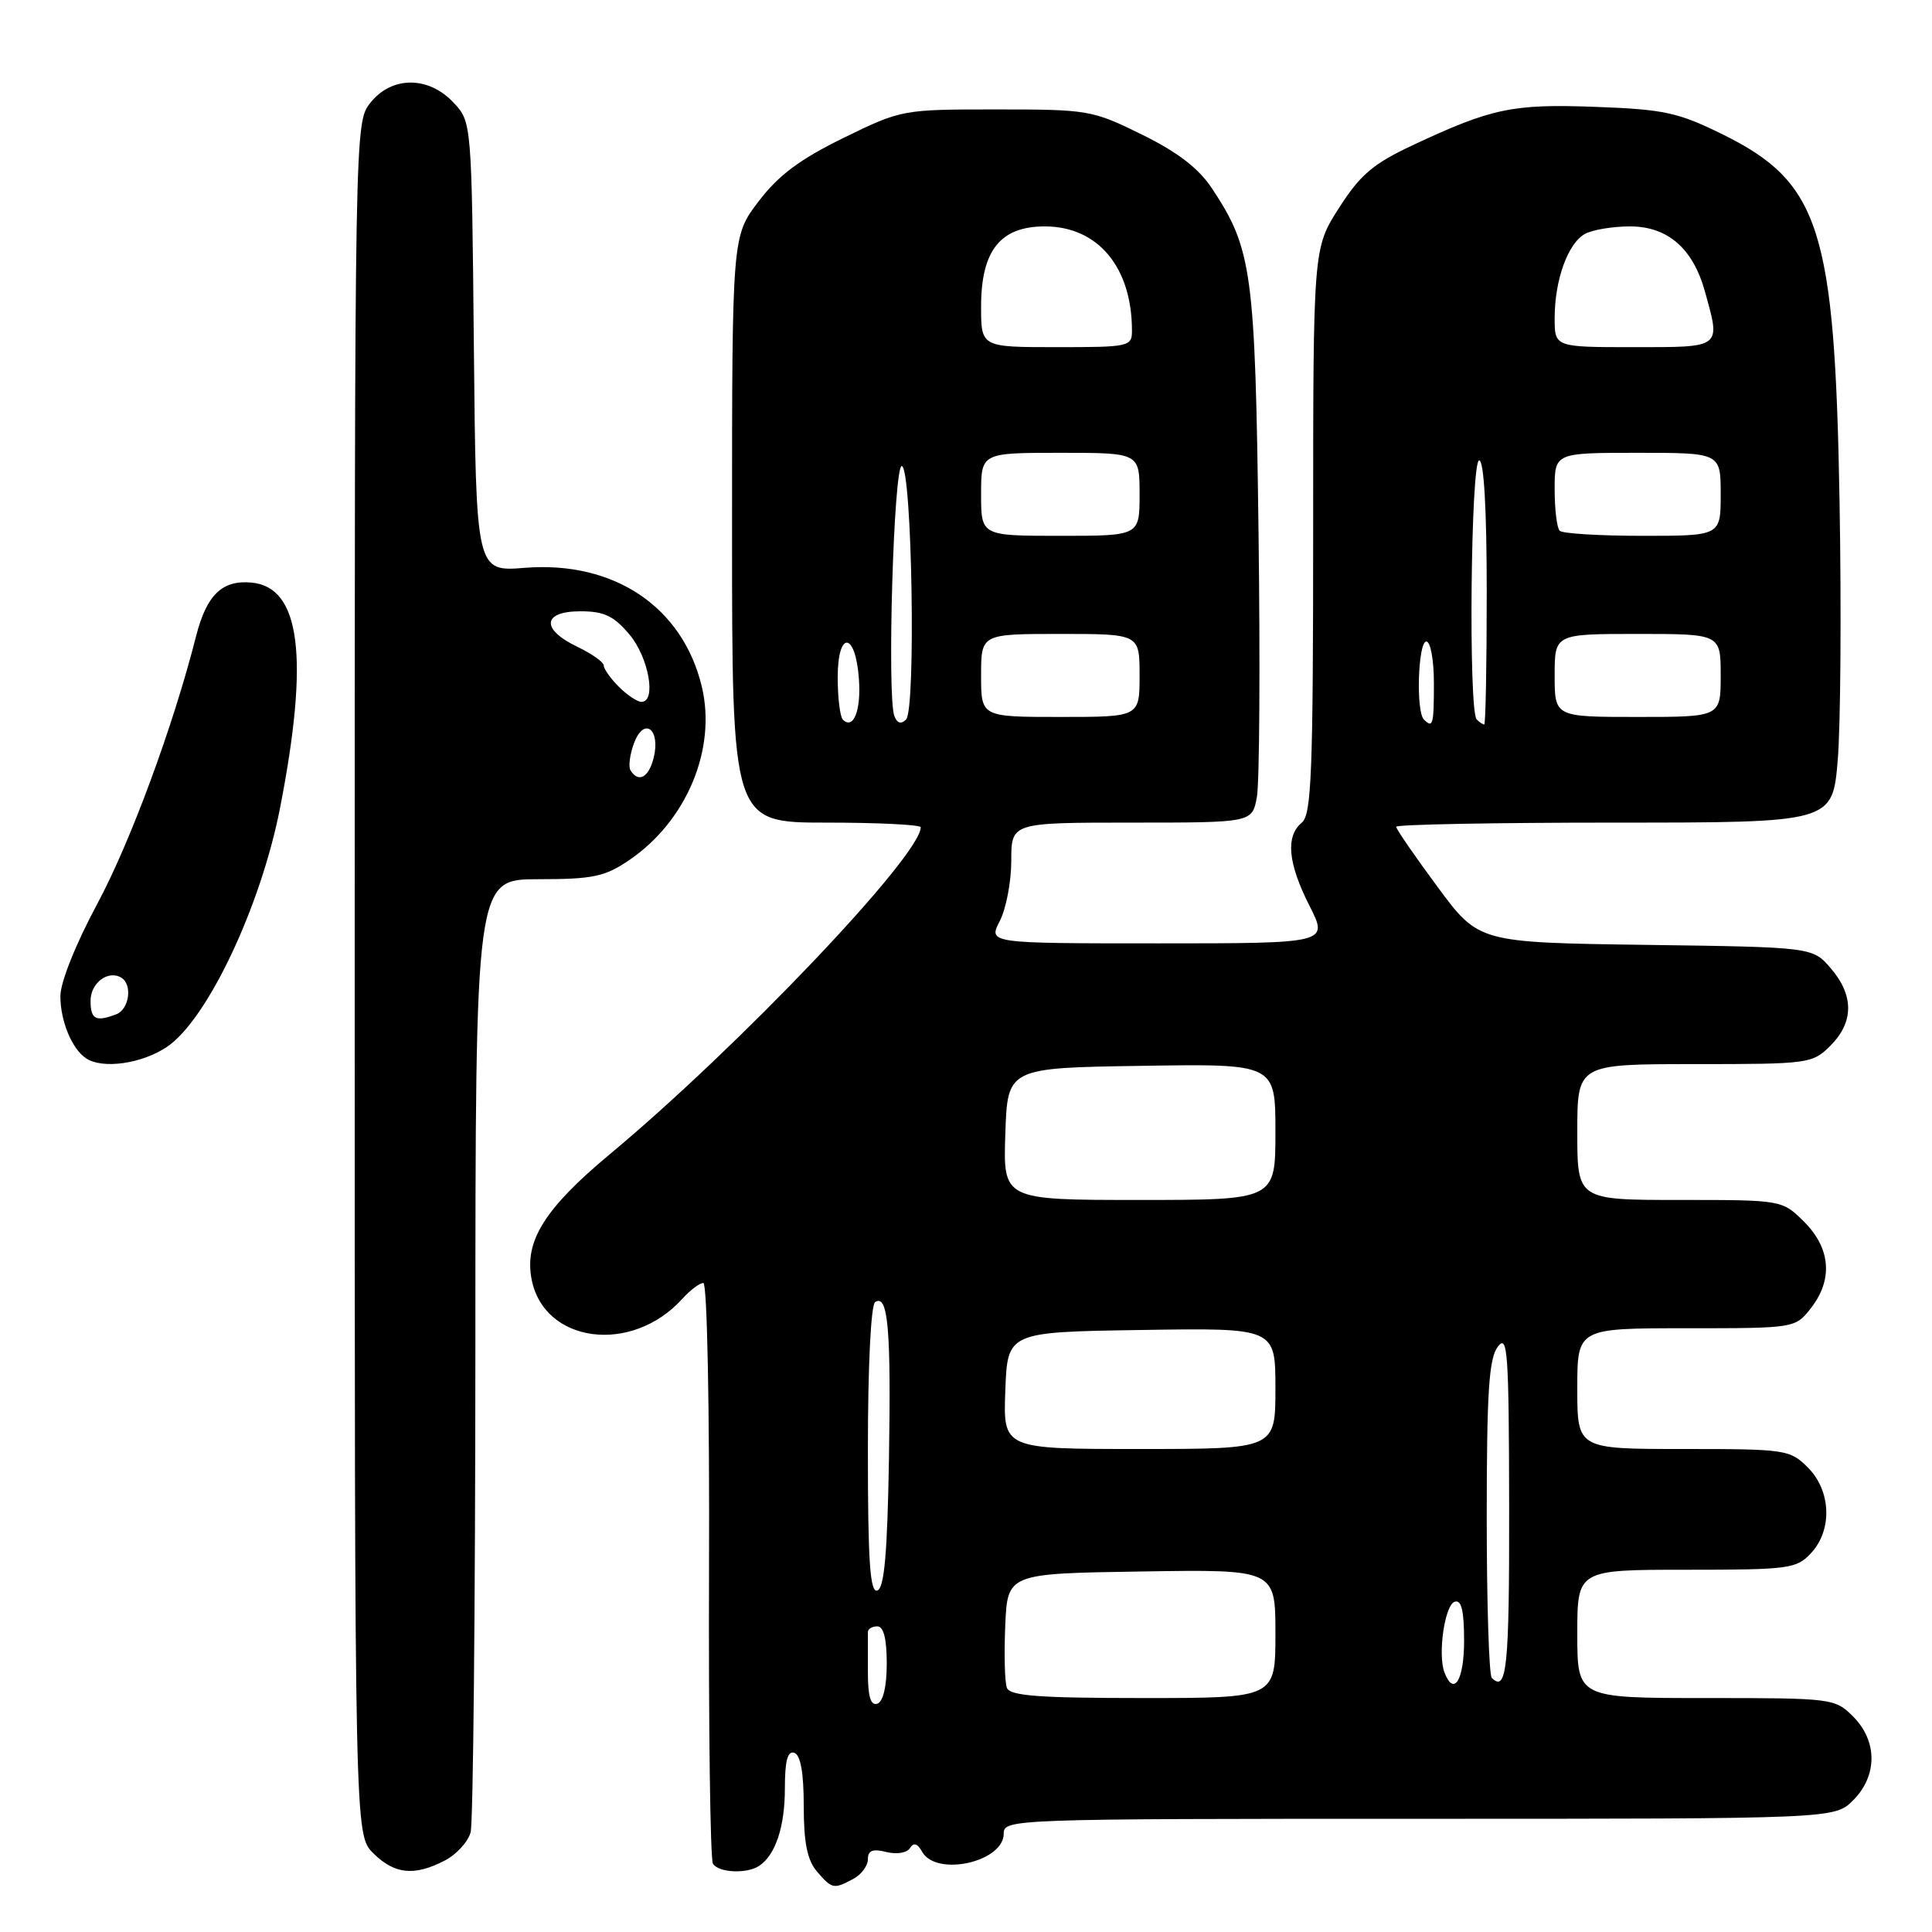 <?xml version="1.0" encoding="UTF-8" standalone="no"?>
<!DOCTYPE svg PUBLIC "-//W3C//DTD SVG 1.1//EN" "http://www.w3.org/Graphics/SVG/1.1/DTD/svg11.dtd" >
<svg xmlns="http://www.w3.org/2000/svg" xmlns:xlink="http://www.w3.org/1999/xlink" version="1.1" viewBox="0 0 256 256">
 <g >
 <path fill="currentColor"
d=" M 113.07 248.96 C 114.13 248.40 115.00 247.22 115.00 246.36 C 115.00 245.19 115.63 244.94 117.44 245.40 C 118.83 245.74 120.18 245.52 120.58 244.88 C 121.06 244.10 121.56 244.25 122.19 245.37 C 124.06 248.72 133.00 246.73 133.00 242.96 C 133.00 241.04 134.00 241.00 188.05 241.00 C 243.09 241.00 243.09 241.00 245.55 238.55 C 248.79 235.30 248.79 230.70 245.55 227.45 C 243.13 225.04 242.81 225.00 226.05 225.00 C 209.00 225.00 209.00 225.00 209.00 216.50 C 209.00 208.00 209.00 208.00 223.46 208.00 C 237.05 208.00 238.05 207.87 239.96 205.81 C 242.83 202.73 242.64 197.55 239.55 194.45 C 237.17 192.08 236.62 192.00 223.05 192.00 C 209.00 192.00 209.00 192.00 209.00 184.00 C 209.00 176.00 209.00 176.00 223.43 176.00 C 237.82 176.00 237.86 175.99 239.93 173.37 C 242.90 169.59 242.59 165.44 239.08 161.92 C 236.15 159.00 236.15 159.00 222.58 159.00 C 209.00 159.00 209.00 159.00 209.00 150.00 C 209.00 141.00 209.00 141.00 224.55 141.00 C 239.72 141.00 240.15 140.94 242.55 138.55 C 245.65 135.44 245.67 131.89 242.59 128.31 C 240.18 125.50 240.18 125.50 218.06 125.20 C 195.93 124.89 195.93 124.89 190.47 117.50 C 187.46 113.43 185.00 109.86 185.00 109.55 C 185.00 109.25 198.01 109.00 213.91 109.00 C 242.82 109.00 242.82 109.00 243.51 100.71 C 243.89 96.15 244.00 80.73 243.75 66.46 C 243.12 30.26 241.17 24.16 228.17 17.76 C 222.35 14.90 220.47 14.49 211.41 14.16 C 200.40 13.75 197.67 14.33 187.17 19.25 C 181.94 21.70 180.23 23.16 177.42 27.56 C 174.00 32.90 174.00 32.90 174.00 70.33 C 174.00 102.38 173.78 107.93 172.50 109.00 C 170.32 110.81 170.65 114.38 173.52 120.03 C 176.03 125.00 176.03 125.00 153.49 125.00 C 130.95 125.00 130.95 125.00 132.47 122.05 C 133.31 120.43 134.00 116.83 134.00 114.05 C 134.00 109.00 134.00 109.00 149.95 109.00 C 165.91 109.00 165.91 109.00 166.54 105.64 C 166.89 103.78 166.99 87.92 166.76 70.39 C 166.32 36.02 165.91 33.00 160.61 24.99 C 158.83 22.30 156.08 20.18 151.31 17.83 C 144.74 14.59 144.19 14.50 132.02 14.50 C 119.57 14.50 119.46 14.52 111.78 18.27 C 106.00 21.10 103.16 23.21 100.53 26.67 C 97.00 31.29 97.00 31.29 97.00 70.14 C 97.00 109.00 97.00 109.00 109.50 109.00 C 116.38 109.00 122.00 109.28 122.00 109.62 C 122.00 113.36 97.83 138.77 80.77 152.97 C 72.19 160.12 69.48 164.43 70.43 169.46 C 72.03 177.99 83.69 179.53 90.41 172.10 C 91.45 170.95 92.71 170.00 93.20 170.00 C 93.70 170.00 94.03 186.47 93.95 207.95 C 93.88 228.83 94.11 246.38 94.47 246.95 C 95.21 248.15 98.97 248.33 100.60 247.23 C 102.76 245.79 104.00 242.05 104.00 236.98 C 104.00 233.30 104.36 231.96 105.25 232.26 C 106.08 232.54 106.50 234.91 106.50 239.31 C 106.50 244.16 106.97 246.48 108.24 247.97 C 110.25 250.31 110.47 250.36 113.07 248.96 Z  M 58.92 246.54 C 60.48 245.74 62.02 244.05 62.36 242.79 C 62.70 241.53 62.98 212.60 62.99 178.50 C 63.00 116.50 63.00 116.50 71.32 116.50 C 78.54 116.50 80.13 116.17 83.33 114.00 C 90.97 108.83 94.98 99.26 92.99 90.97 C 90.46 80.40 81.35 74.30 69.54 75.24 C 63.08 75.76 63.08 75.76 62.79 45.96 C 62.50 16.16 62.50 16.16 60.08 13.58 C 56.75 10.04 51.88 10.07 49.07 13.63 C 47.00 16.27 47.00 16.46 47.00 129.68 C 47.00 243.09 47.00 243.09 49.45 245.55 C 52.26 248.35 54.88 248.63 58.92 246.54 Z  M 22.10 138.73 C 27.45 135.16 34.56 120.13 37.12 107.00 C 40.99 87.11 39.82 77.83 33.37 77.20 C 29.45 76.81 27.38 78.81 25.98 84.30 C 22.95 96.23 17.31 111.50 12.93 119.69 C 10.03 125.08 8.00 130.16 8.00 132.00 C 8.00 135.28 9.53 138.99 11.40 140.23 C 13.57 141.69 18.77 140.96 22.10 138.73 Z  M 115.00 221.58 C 115.00 219.06 115.00 216.66 115.00 216.25 C 115.00 215.84 115.56 215.50 116.25 215.50 C 117.08 215.50 117.50 217.15 117.50 220.42 C 117.50 223.46 117.02 225.49 116.25 225.75 C 115.37 226.04 115.00 224.81 115.00 221.58 Z  M 133.42 223.65 C 133.13 222.91 133.04 219.20 133.20 215.40 C 133.50 208.50 133.50 208.50 151.25 208.23 C 169.00 207.95 169.00 207.95 169.00 216.48 C 169.00 225.00 169.00 225.00 151.47 225.00 C 137.68 225.00 133.83 224.71 133.42 223.65 Z  M 191.40 221.61 C 190.49 219.23 191.43 212.68 192.75 212.24 C 193.65 211.95 194.00 213.40 194.00 217.42 C 194.00 222.65 192.64 224.84 191.40 221.61 Z  M 197.67 222.33 C 197.30 221.97 197.00 212.38 197.00 201.02 C 197.00 184.42 197.29 180.00 198.47 178.44 C 199.77 176.72 199.94 179.09 199.97 199.75 C 200.00 220.97 199.66 224.32 197.67 222.33 Z  M 115.00 192.14 C 115.00 180.92 115.40 172.87 115.97 172.52 C 117.68 171.46 118.08 176.09 117.79 193.42 C 117.58 205.85 117.17 210.45 116.25 210.75 C 115.28 211.07 115.00 206.92 115.00 192.14 Z  M 133.21 184.25 C 133.50 176.50 133.50 176.50 151.25 176.23 C 169.00 175.95 169.00 175.95 169.00 183.98 C 169.00 192.00 169.00 192.00 150.96 192.00 C 132.92 192.00 132.92 192.00 133.21 184.25 Z  M 133.21 150.25 C 133.50 141.50 133.50 141.50 151.25 141.23 C 169.00 140.95 169.00 140.95 169.00 149.98 C 169.00 159.00 169.00 159.00 150.96 159.00 C 132.92 159.00 132.92 159.00 133.21 150.25 Z  M 111.68 95.35 C 111.31 94.97 111.00 92.45 111.00 89.75 C 111.00 83.50 113.36 83.68 113.81 89.96 C 114.12 94.13 113.08 96.75 111.68 95.35 Z  M 118.51 94.88 C 117.51 92.27 118.43 61.48 119.50 61.75 C 120.85 62.08 121.38 94.02 120.06 95.34 C 119.40 96.00 118.88 95.84 118.51 94.88 Z  M 188.67 95.33 C 187.60 94.27 187.90 85.00 189.00 85.00 C 189.55 85.00 190.00 87.47 190.00 90.50 C 190.00 96.06 189.87 96.54 188.67 95.33 Z  M 195.67 95.33 C 194.56 94.22 194.88 61.00 196.00 61.00 C 196.63 61.00 197.00 67.50 197.00 78.50 C 197.00 88.12 196.85 96.00 196.67 96.00 C 196.48 96.00 196.03 95.70 195.67 95.33 Z  M 130.00 89.50 C 130.00 84.00 130.00 84.00 140.50 84.00 C 151.00 84.00 151.00 84.00 151.00 89.50 C 151.00 95.00 151.00 95.00 140.50 95.00 C 130.00 95.00 130.00 95.00 130.00 89.50 Z  M 206.00 89.50 C 206.00 84.00 206.00 84.00 217.00 84.00 C 228.00 84.00 228.00 84.00 228.00 89.50 C 228.00 95.00 228.00 95.00 217.00 95.00 C 206.00 95.00 206.00 95.00 206.00 89.50 Z  M 130.00 65.50 C 130.00 60.00 130.00 60.00 140.50 60.00 C 151.00 60.00 151.00 60.00 151.00 65.50 C 151.00 71.00 151.00 71.00 140.50 71.00 C 130.00 71.00 130.00 71.00 130.00 65.50 Z  M 206.67 70.33 C 206.30 69.97 206.00 67.49 206.00 64.83 C 206.00 60.00 206.00 60.00 217.00 60.00 C 228.00 60.00 228.00 60.00 228.00 65.50 C 228.00 71.00 228.00 71.00 217.67 71.00 C 211.98 71.00 207.03 70.70 206.67 70.33 Z  M 130.00 40.63 C 130.00 33.20 132.54 30.00 138.44 30.00 C 145.46 30.00 149.97 35.38 149.99 43.75 C 150.00 45.93 149.71 46.00 140.00 46.00 C 130.00 46.00 130.00 46.00 130.00 40.63 Z  M 206.00 42.15 C 206.00 37.08 207.77 32.20 210.04 30.98 C 211.05 30.44 213.72 30.00 215.98 30.00 C 220.97 30.00 224.33 32.91 225.91 38.62 C 228.01 46.17 228.23 46.00 216.50 46.00 C 206.00 46.00 206.00 46.00 206.00 42.15 Z  M 83.55 102.08 C 83.24 101.58 83.46 99.93 84.03 98.42 C 85.36 94.93 87.56 96.64 86.61 100.43 C 85.96 103.03 84.59 103.77 83.55 102.08 Z  M 82.00 91.00 C 80.90 89.90 80.00 88.63 80.00 88.19 C 80.00 87.74 78.42 86.62 76.50 85.70 C 71.65 83.39 71.86 81.00 76.91 81.00 C 80.05 81.00 81.33 81.61 83.41 84.08 C 85.96 87.11 87.01 93.00 85.00 93.00 C 84.45 93.00 83.10 92.10 82.00 91.00 Z  M 12.00 132.61 C 12.00 130.23 14.35 128.48 16.09 129.56 C 17.58 130.47 17.12 133.74 15.42 134.39 C 12.69 135.44 12.00 135.08 12.00 132.61 Z "/>
</g>
</svg>